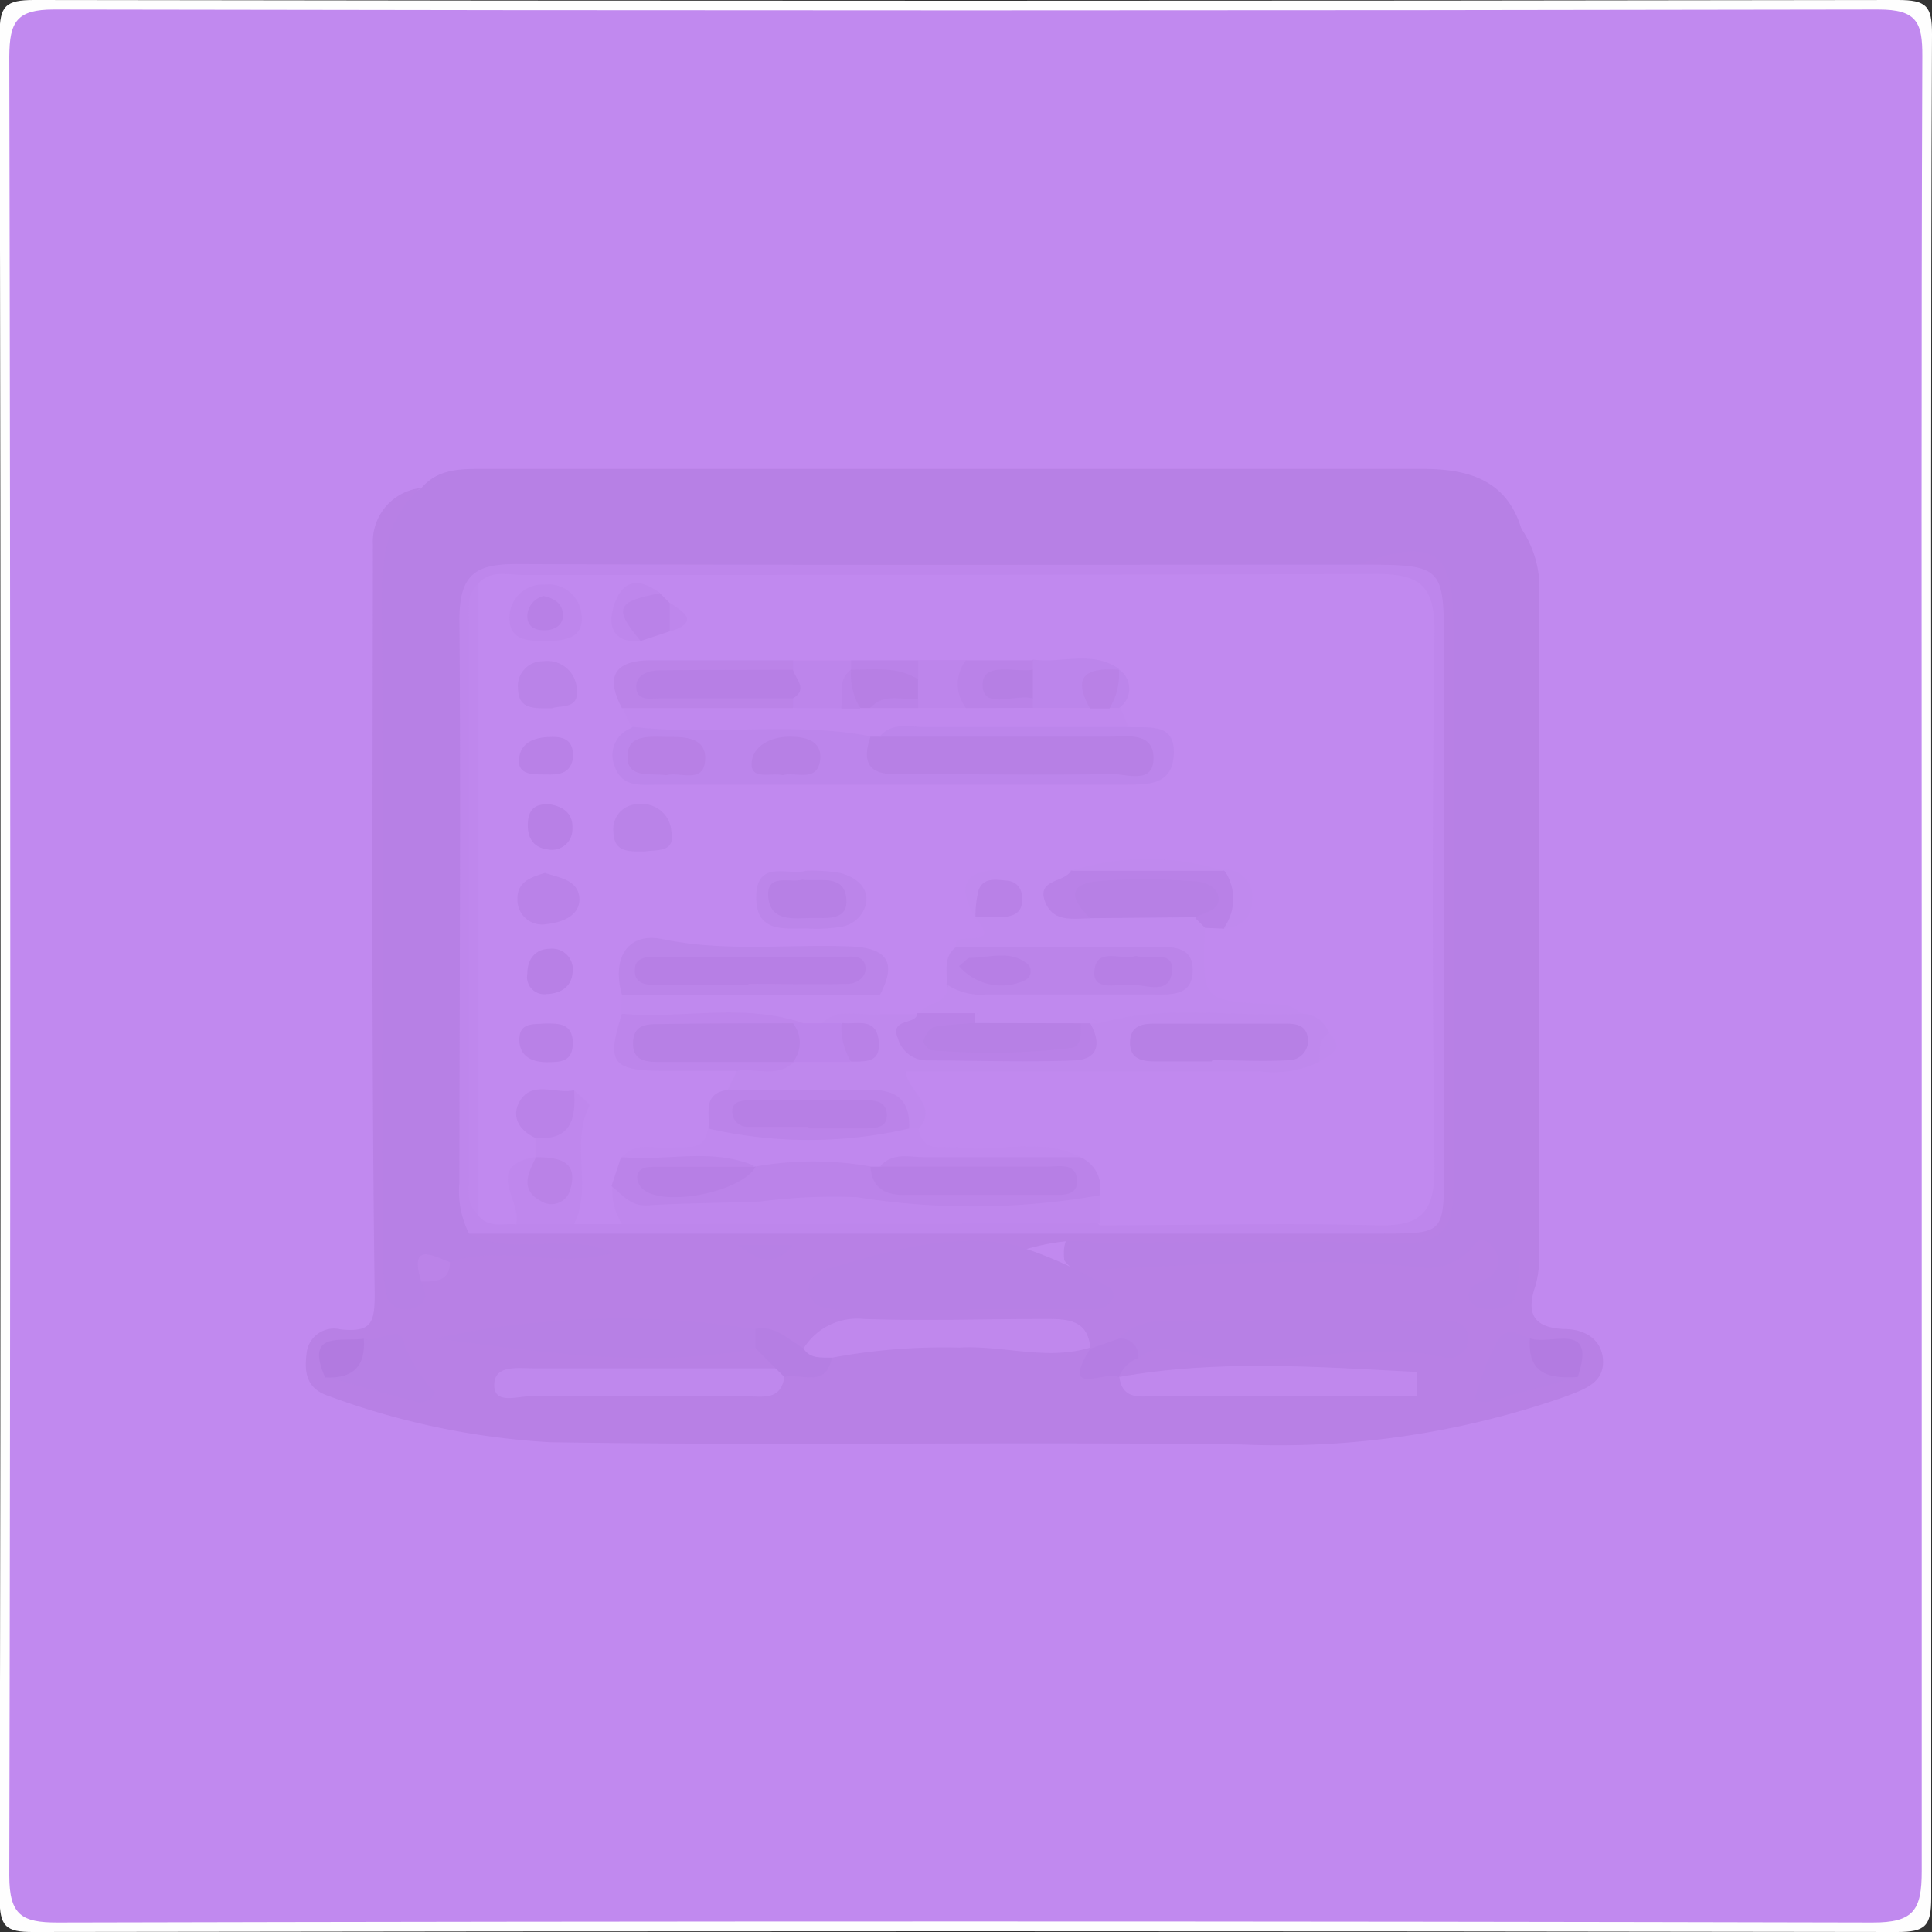 <svg xmlns="http://www.w3.org/2000/svg" viewBox="0 0 99.84 99.84"><rect x="0" y="0" width="99.84" height="99.84" fill="#333333" stroke="none"/><defs><style>.cls-1{fill:#fefefe;}.cls-2{fill:#c189ef;}.cls-3{fill:#b780e5;}.cls-4{fill:#b880e5;}.cls-5{fill:#be86ec;}.cls-6{fill:#bb83e8;}.cls-7{fill:#c088ed;}.cls-8{fill:#bf88ed;}.cls-9{fill:#b57ee3;}.cls-10{fill:#b37be1;}.cls-11{fill:#b57de3;}.cls-12{fill:#b27ae0;}.cls-13{fill:#bf87ed;}.cls-14{fill:#c089ee;}.cls-15{fill:#bc85eb;}.cls-16{fill:#bb83e9;}.cls-17{fill:#c088ee;}.cls-18{fill:#bb84e9;}.cls-19{fill:#bd85eb;}.cls-20{fill:#b981e7;}.cls-21{fill:#bc85ea;}.cls-22{fill:#ba82e8;}.cls-23{fill:#ba83e8;}.cls-24{fill:#b880e6;}.cls-25{fill:#ba82e7;}.cls-26{fill:#bc84eb;}.cls-27{fill:#b77fe5;}.cls-28{fill:#b77fe4;}.cls-29{fill:#b981e6;}.cls-30{fill:#b67fe4;}</style></defs><title>thumbnail-5</title><g id="Layer_2" data-name="Layer 2"><g id="Layer_1-2" data-name="Layer 1"><path class="cls-1" d="M99.82,49.92c0,16.05,0,32.1,0,48.15,0,1.47-.3,1.77-1.77,1.77q-48.15-.08-96.3,0C.31,99.85,0,99.55,0,98.07Q.1,49.92,0,1.77C0,.3.31,0,1.79,0q48.15.08,96.3,0c1.47,0,1.78.3,1.77,1.77C99.79,17.82,99.82,33.87,99.82,49.92Z" transform="translate(-0.02)"/><path class="cls-2" d="M99.33,50.05c0,15.55,0,31.1,0,46.65,0,2-.41,2.66-2.55,2.65q-46.89-.11-93.79,0C1.18,99.35.5,99,.5,96.93q.1-47,0-94C.51,1.12.88.49,2.81.49q47.14.09,94.28,0c2,0,2.28.68,2.27,2.42C99.3,18.63,99.33,34.34,99.33,50.05Z" transform="translate(-0.02)"/><path class="cls-3" d="M21.79,25.23c.84-1,2-1,3.15-1q24.28,0,48.56,0c2.19,0,4.27.45,5.09,2.94a10.46,10.46,0,0,1,.49,3.62q0,16.87,0,33.74a5.53,5.53,0,0,1-.41,2.65,1.65,1.65,0,0,1-1.84.91c-.62-.08-1.32-.5-1.19-1C76,65.7,75.5,66,74.41,66c-6.23-.15-12.47.36-18.69-.31a1.61,1.61,0,0,1-.7-.56c-.23-2,1.34-1.5,2.28-1.52,4.6-.1,9.2,0,13.81,0,3.24,0,3.3-.07,3.31-3.34q0-13.56,0-27.12c0-3.83-.48-4.19-4.38-3.35-9.78.29-19.57.07-29.35.13-4.52,0-9,0-13.57,0-1.61,0-2.68.38-2.67,2.33,0,9.79,0,19.57,0,29.36a2.92,2.92,0,0,0,.26,1.19c.42.77,1.16.81,1.91.82,1,0,2,0,2.94,0s2.49-.19,2.5.89c0,1.49-1.58,1.29-2.71,1.3a44.77,44.77,0,0,0-5.38,0c-1.26-.33-1.76.22-1.68,1.46-1.88,1.16-2.67.83-2.73-1.28-.07-2.62,0-5.25,0-7.88,0-9.44.06-18.88,0-28.32A4.6,4.6,0,0,1,21.79,25.23Z" transform="translate(-0.02)"/><path class="cls-4" d="M70.19,29.18c3.92-1.42,4.94-.76,4.94,3.19,0,9.68,0,19.37,0,29,0,2.11-.59,2.92-2.79,2.87-5.17-.13-10.34-.07-15.51,0-.52,0-1.92-.78-7.54,1.71-1.89,1.11,2.25,1.13,6.41.95-.46-1.4-1.15-1.82-3.76-2-3-.25-6-.09-2.65,1.09,12.21-.58,18.38-1.14,24.52-.45a3.13,3.13,0,0,0,2-.78c.38-.23.65-1.23,1.32-.33a1,1,0,0,1-.32,1.66c-.4.25-1,.39-.86,1,.1.44.57.55,1,.57.62,0,1.24-.14,1.4-.76a8.71,8.71,0,0,0,.2-2.19q0-18.76,0-37.52a5.47,5.47,0,0,1,1,3.7q0,16.79,0,33.57a6,6,0,0,1-.17,1.95c-.53,1.49-.09,2.21,1.48,2.27,1.12,0,2,.6,2,1.71s-1,1.42-2,1.8a44.84,44.84,0,0,1-16.64,2.46c-11.93-.16-23.86.07-35.79-.12A39.37,39.37,0,0,1,17,72.14c-1.13-.37-1.26-1.19-1.14-2.15a1.42,1.42,0,0,1,1.77-1.29c1.65.16,1.77-.36,1.75-2.06-.17-12.83-.1-25.67-.09-38.51a2.79,2.79,0,0,1,2.46-2.91c-1.81,1.61-2,3.66-2,6,.1,11.17,0,22.34.05,33.51A8.45,8.45,0,0,0,20,66.9a1,1,0,0,0,1.38.69c.81-.24.66-.8.4-1.37.34-.56,1-.59,1.48-1,2.77-.91,5.67.36,8.46-.48-2.41-1.12-5.11.25-7.47-1,1-1,2.33-.68,3.53-.68q21.11,0,42.21,0c3.71,0,3.93-.22,3.93-3.9,0-7.9-.09-15.8,0-23.7C74,32.41,74.09,29.69,70.19,29.18Z" transform="translate(-0.02)"/><path class="cls-5" d="M70.19,29.18c4.44,0,4.45,0,4.45,4.35q0,13.45,0,26.89c0,3.32,0,3.33-3.25,3.33H24.26a4.8,4.8,0,0,1-.5-2.62c0-9.7.08-19.41,0-29.11,0-2.39.88-2.89,3.05-2.87C41.24,29.21,55.71,29.18,70.19,29.18Z" transform="translate(-0.02)"/><path class="cls-6" d="M23.27,65.23c0,1-.76,1-1.48,1C21.17,64.23,22.29,64.83,23.27,65.23Z" transform="translate(-0.02)"/><path class="cls-3" d="M50.08,67.68c-2.21,0-4.42,0-6.62,0-.7,0-1.64-.17-1.65-1.09,0-.73.84-1,1.44-1.15,3-.88,6.05-1.72,9.16-1.11a21.59,21.59,0,0,1,4.72,2.09c.29.14.56.39.34.78a1.06,1.06,0,0,1-1,.46c-2.11,0-4.22,0-6.34,0Z" transform="translate(-0.02)"/><path class="cls-3" d="M57.84,69.18a3,3,0,0,1,2.21-.91c4.84-.09,9.69-.06,14.53-.05.7,0,1.41.25,1.31,1.1a1,1,0,0,1-1.33.8c-3.91-.82-7.79.43-11.7.12-1.31-.1-2.69-1.08-4-.07C58.48,69.86,58,69.68,57.84,69.18Z" transform="translate(-0.02)"/><path class="cls-3" d="M39.07,69.68c-5.54,1.07-11,.18-16.55-.51a44.45,44.45,0,0,1,16.55-.47A.69.69,0,0,1,39.07,69.68Z" transform="translate(-0.02)"/><path class="cls-7" d="M41.55,69.68a3.25,3.25,0,0,1,3.09-1.52c3.12.11,6.25,0,9.37,0,1.11,0,2.22,0,2.35,1.48h0c-2.25.69-4.5-.13-6.76,0a31.41,31.41,0,0,0-6.57.52C42.36,70.54,41.72,70.8,41.55,69.68Z" transform="translate(-0.02)"/><path class="cls-8" d="M40.55,71.16c-.17,1.22-1.12,1-1.9,1-3.76,0-7.53,0-11.29,0-.64,0-1.81.43-1.8-.6s1.2-.85,2-.85c4.17,0,8.34,0,12.52,0A.59.59,0,0,1,40.55,71.16Z" transform="translate(-0.02)"/><path class="cls-7" d="M57.84,71.16c5.17-.92,10.28-.52,15.4-.26l0,1.25c-4.5,0-9,0-13.49,0-.78,0-1.72.23-1.89-1Z" transform="translate(-0.02)"/><path class="cls-3" d="M18.82,69.18c.7.21,1.78-.64,2,0a6.74,6.74,0,0,0,1.59,2.67c.24.24-.34.71-.76.61-1.61-.4-3.21-.87-4.81-1.32A24.57,24.57,0,0,0,18.82,69.18Z" transform="translate(-0.02)"/><path class="cls-3" d="M81.55,71.16,77,72.42c-.35.1-.82,0-.72-.33a15.24,15.24,0,0,1,1.13-2.79c.43-.82,1.1-.36,1.68-.11A11.65,11.65,0,0,0,81.55,71.16Z" transform="translate(-0.02)"/><path class="cls-9" d="M40.55,71.16l-.49-.49-1-1v-1c1-.21,1.69.55,2.47,1,.36.58.94.47,1.48.49C42.7,71.76,41.42,70.94,40.55,71.16Z" transform="translate(-0.02)"/><path class="cls-10" d="M81.55,71.16c-1.42.09-2.61-.11-2.47-2C80.13,69.56,82.57,68.19,81.55,71.16Z" transform="translate(-0.02)"/><path class="cls-11" d="M57.84,69.18a.9.9,0,0,1,1,1,1.7,1.7,0,0,0-1,1h0c-.56-.43-3.11,1.13-1.48-1.48h0Z" transform="translate(-0.02)"/><path class="cls-12" d="M18.82,69.18q.16,2.13-2,2C15.75,68.74,17.68,69.36,18.82,69.18Z" transform="translate(-0.02)"/><path class="cls-3" d="M38.13,64.35H41C39.93,65.54,39.24,65.1,38.13,64.35Z" transform="translate(-0.02)"/><path class="cls-2" d="M32.16,63.26H29.69a13.51,13.51,0,0,1-.16-4.89c0-.46.27-.94-.31-1.24-1.26-.28-1.84.06-1.31,1.42a1.83,1.83,0,0,1,.11,1,1.68,1.68,0,0,1-.31.58c-1.36.72,0,2.29-1,3.14-.68-.07-1.46.23-2-.49a2,2,0,0,1-.24-1.18q0-15.12,0-30.23a2,2,0,0,1,.24-1.18c.64-.76,1.52-.48,2.31-.48,14.71,0,29.42,0,44.13-.05,2.23,0,3,.6,3,2.92q-.17,13.93,0,27.85c0,2.37-.85,2.95-3,2.89-4.76-.13-9.53,0-14.3,0A2.13,2.13,0,0,1,56.26,62,1.83,1.83,0,0,0,55,60.1c-1.86-.24-3.73,0-5.59-.14-1.09-.06-2.14-.19-2.41-1.54-.56-3.73-.56-3.71,3.32-3.75,5.57-.05,11.15.12,16.71-.09.45-.26,1.26-.15,1.09-1.05a2.5,2.5,0,0,0-1.48-.87,9.71,9.71,0,0,0-1.45-.12c-3.45-.13-4.07-1-3.21-4.6a2.21,2.21,0,0,1,.92-.51c1.38-.45,1.64-1.07.31-1.94l-.63-.24a37.46,37.46,0,0,0-6.7,0,4.72,4.72,0,0,1-.67.18,26.83,26.83,0,0,1-3.11.15c-.74,0-1.52.07-1.36,1.16.1.19.2.37.32.55,1.17,1.57-.68,1.44-1.16,2.08s-.3,1.25-.5,1.87c-.31,1-1.17,1.25-2,1.52a2.35,2.35,0,0,1-1.93-.26A1.75,1.75,0,0,1,45,51.48c.3-1.41-.32-1.88-1.71-1.91-2.95-.06-5.9.22-8.85-.3-1.38-.24-2.19.53-1.81,2.08a4.72,4.72,0,0,1,0,1.09c-.48,1.53-.09,2.34,1.68,2.3a6.8,6.8,0,0,1,3.62.4c.46.45.2.88,0,1.31a4,4,0,0,0-.87,2.24c-.84,1.91-2.72.93-4,1.47a1.57,1.57,0,0,0-.71,1.28C32.23,62,32.54,62.67,32.16,63.26Z" transform="translate(-0.02)"/><path class="cls-13" d="M32.16,63.26a3.32,3.32,0,0,1-.49-2c3.43.63,6.86-.1,10.27.05,5,.22,9.95.09,14.91.44v1.48Z" transform="translate(-0.02)"/><path class="cls-13" d="M24.75,30.17q0,16.3,0,32.6c-.69-.56-.49-1.34-.49-2.06q0-14.24,0-28.48C24.27,31.51,24.06,30.73,24.75,30.17Z" transform="translate(-0.02)"/><path class="cls-13" d="M29.69,56.34c.28.28.84.71.79.81-1,1.95.17,4.17-.79,6.1h-3c.34-1.15-1.72-3,1-3.46.39.38.05,1.2.84,1.37.19-.76-.6-.9-.84-1.37v-1A13,13,0,0,0,29.69,56.34Z" transform="translate(-0.02)"/><path class="cls-14" d="M49.44,48.93c-.34-.94,2.49.24,1-1.48.3-.48,1.05-.41,1.28-1-.7,0-.84.72-1.28,1-1.07-1.78-.5-2.54,1.5-2.48,1.14,0,2.29,0,3.44,0-.83,1.66,0,2,1.46,1.81a17.4,17.4,0,0,1,4.68.26,1.23,1.23,0,0,1,.77.9c-.16,3.78-.16,3.78,3.39,3.95.57,0,1.15,0,1.55.5-.86.88-2,.65-3,.67a56.89,56.89,0,0,0-7.12.27c-2.11-.65-4.41.27-6.48-.77-.51-.65-.08-1.05.38-1.45,2.06-.73,4.19-.29,6.29-.4,1-.06,2.11.28,3.1-.38-.25-.93-1-.68-1.59-.69-2.28-.06-4.56,0-6.84,0C51.07,49.58,50.13,49.7,49.44,48.93Z" transform="translate(-0.02)"/><path class="cls-15" d="M58.33,37.57c1,.07,2.4-.26,2.35,1.36s-1.25,1.62-2.51,1.62c-8,0-16.05,0-24.08,0-.88,0-1.9.19-2.3-.93a1.5,1.5,0,0,1,.86-2c.12-.11.25-.3.38-.3,4,.15,8-1.16,11.94.56a2.49,2.49,0,0,0,2.13,1.45,103.5,103.5,0,0,0,10.78-.21c-3.15-.41-6.31-.19-9.46-.32-1.06,0-2.37.38-3-1,.16-.2.29-.47.54-.49C50.09,36.83,54.24,36.31,58.33,37.57Z" transform="translate(-0.02)"/><path class="cls-8" d="M56.85,52.88c3.42-1,6.92-.3,10.37-.49a1.49,1.49,0,0,1,1.48,1,2.41,2.41,0,0,1-.49,1.48,5.49,5.49,0,0,1-3.11.49H46.81c.18,1.13,1.74,1.81.66,3a.59.59,0,0,1-.75-.07c-.74-1.27-2-1.16-3.2-1.26-2-.16-4.07.64-5.92-.65l.49-1c.8-.87,2-.53,2.94-.93a12.41,12.41,0,0,1,2.56-.23c.28-.06.8,0,.74-.33-.12-.55-.78-.33-1.18-.53s-.71-.32-.68-.8c1-1.05,2-.88,3-.14h2l.08.32c-.31.64-.5,1.33.51,1.42a51,51,0,0,0,7,0c.86,0,.87-.83,1.19-1.35A.41.41,0,0,1,56.85,52.88Z" transform="translate(-0.02)"/><path class="cls-16" d="M56.85,61.77a37.9,37.9,0,0,1-12.53.1,29,29,0,0,0-5,.22c-1.95.08-3.9.08-5.85.2-.88.05-1.3-.56-1.85-1l.49-1.48c2.26-.12,4.51-.84,6.79-.12.3,1.19-.68,1.07-1.3,1.18-.93.17-1.9,0-2.84.18,1.56-.05,3.26.52,4.5-1a5.56,5.56,0,0,1,5.75,0c.52,1,1.44.94,2.36,1,2,0,4.05,0,6.08,0-1.87-.12-3.75,0-5.62-.1-.9-.05-2,.25-2.44-1.05.21-.27.48-.55.8-.51,3.2.42,6.45-.17,9.64.4A1.74,1.74,0,0,1,56.85,61.77Z" transform="translate(-0.02)"/><path class="cls-17" d="M58.33,37.57c-3.51,0-7,0-10.54,0-.78,0-1.66-.27-2.3.48a.3.3,0,0,1-.49,0c-4.09-.79-8.24,0-12.35-.5l-.49-1c1.71-1.23,3.67-.51,5.51-.67,1-.09,2,0,3,0s1.7,0,2.55,0h1.22a6.25,6.25,0,0,1,.8,0c.8,0,1.59,0,2.39,0s1.61,0,2.42,0h3.24c.93,0,1.86,0,2.79,0a4,4,0,0,1,1.18.18,1.4,1.4,0,0,1,.64.46Z" transform="translate(-0.02)"/><path class="cls-17" d="M55.87,59.8c-2.69,0-5.39,0-8.08,0-.78,0-1.66-.27-2.29.48a.3.3,0,0,1-.49,0,17,17,0,0,0-5.93,0h0c-2.24-1-4.61-.25-6.91-.49.72-.82,1.69-.4,2.55-.49s1.73.23,1.9-1a57.3,57.3,0,0,1,10.37,0h.49c.24,1.37,1.33.88,2.15,1C51.69,59.56,53.85,58.75,55.87,59.8Z" transform="translate(-0.02)"/><path class="cls-18" d="M49.44,48.93c3.37,0,6.73,0,10.1,0,1,0,2.21-.1,2.11,1.35-.08,1.23-1.21,1.11-2.11,1.11H50.93c-.85.6-1.49.35-2-.49C49,50.23,48.72,49.45,49.44,48.93Z" transform="translate(-0.02)"/><path class="cls-18" d="M32.16,51.4c-.54-1.89.3-3.24,2.09-2.87,3.25.68,6.5.25,9.75.38,1.84.08,2.39.81,1.5,2.48A27.64,27.64,0,0,1,32.16,51.4Z" transform="translate(-0.02)"/><path class="cls-14" d="M32.16,51.4H45.49v1c-1,.16-2.1-.4-3,.49a1.53,1.53,0,0,1-1.25.36,53.38,53.38,0,0,0-6.36-.18c-1,0-2,.11-2.77-.68Z" transform="translate(-0.02)"/><path class="cls-16" d="M47,58.32a23.09,23.09,0,0,1-10.37,0c.09-.78-.33-1.81,1-2,2.44,0,4.88,0,7.31,0C46.32,56.3,47.07,56.83,47,58.32Z" transform="translate(-0.02)"/><path class="cls-19" d="M32.16,52.39c3.12.28,6.3-.58,9.38.49a1.43,1.43,0,0,1-.6.45c-2.15.52-4.36,0-7,.45,2.55.83,4.85-.11,6.89.8l.25.27c-.87.89-2,.33-3,.49-1.31,0-2.62,0-3.93,0C31.64,55.31,31.36,54.88,32.16,52.39Z" transform="translate(-0.02)"/><path class="cls-6" d="M41,36.59H32.16c-.9-1.69-.32-2.47,1.52-2.47H41a.47.47,0,0,1-.06.66c-2,1-4.2.2-6.16.58,2,.35,4.14-.43,6.16.56A.47.47,0,0,1,41,36.59Z" transform="translate(-0.02)"/><path class="cls-20" d="M62.29,47.95l-.49-.49c0-.24.14-.56,0-.71-1.1-1.29-4.52-.83-5.45.71-.86,0-1.89.22-2.31-.83-.49-1.22,1-1,1.33-1.64h0a26.72,26.72,0,0,1,7.9,0h0q1.95,1.48,0,3Z" transform="translate(-0.02)"/><path class="cls-21" d="M41.67,45a8.65,8.65,0,0,1,1.76.11c.73.2,1.44.64,1.36,1.51a1.57,1.57,0,0,1-1.34,1.28,7.8,7.8,0,0,1-1.72.08c-1.23,0-2.67.22-2.63-1.68S40.77,45.26,41.67,45Z" transform="translate(-0.02)"/><path class="cls-15" d="M56.36,36.59h-3A2.06,2.06,0,0,1,53,36a2.32,2.32,0,0,1,0-1.36,2.13,2.13,0,0,1,.4-.56c1.48.22,3.06-.5,4.45.49l-.21.25C56.88,35.2,56.64,35.91,56.36,36.59Z" transform="translate(-0.02)"/><path class="cls-22" d="M28.18,45.11c.74.25,1.73.36,1.78,1.31s-1,1.27-1.72,1.34a1.27,1.27,0,0,1-1.48-1.24C26.72,45.56,27.45,45.34,28.18,45.11Z" transform="translate(-0.02)"/><path class="cls-23" d="M33.35,44c-.78,0-1.61.08-1.63-1A1.28,1.28,0,0,1,33,41.56a1.51,1.51,0,0,1,1.71,1.37C34.95,44.07,34,43.9,33.35,44Z" transform="translate(-0.02)"/><path class="cls-23" d="M28.56,36.6c-.9,0-1.75.09-1.77-1a1.28,1.28,0,0,1,1.3-1.43,1.52,1.52,0,0,1,1.73,1.36C30,36.69,29,36.42,28.56,36.6Z" transform="translate(-0.02)"/><path class="cls-22" d="M29.69,56.34c.09,1.42-.11,2.61-2,2.47-.77-.36-1.23-1-.88-1.78C27.44,55.75,28.73,56.57,29.69,56.34Z" transform="translate(-0.02)"/><path class="cls-5" d="M28.29,33.13c-.95,0-2,0-1.94-1.29a1.71,1.71,0,0,1,1.81-1.63,1.72,1.72,0,0,1,1.91,1.52C30.22,33,29.21,33.1,28.29,33.13Z" transform="translate(-0.02)"/><path class="cls-19" d="M41,36.59q0-.25,0-.49c-.08-.49-.39-1,0-1.48v-.49h3l.21.27c0,.11,0,.23,0,.34a2.89,2.89,0,0,1-.73,1.86Z" transform="translate(-0.02)"/><path class="cls-20" d="M29.63,39.16c-.14,1-1,.86-1.69.86s-1.23-.13-1.08-.94.93-1,1.71-1S29.66,38.39,29.63,39.16Z" transform="translate(-0.02)"/><path class="cls-20" d="M28.24,52.89c.68,0,1.37,0,1.38,1s-.66,1-1.35,1-1.35-.25-1.41-1.05C26.79,52.78,27.62,52.95,28.24,52.89Z" transform="translate(-0.02)"/><path class="cls-24" d="M28.27,51.37a.89.89,0,0,1-1-1.05c0-.74.4-1.28,1.16-1.29a1.07,1.07,0,0,1,1.18,1.23C29.55,51,29,51.34,28.27,51.37Z" transform="translate(-0.02)"/><path class="cls-24" d="M28.39,41.56c.72.1,1.25.47,1.21,1.24a1.06,1.06,0,0,1-1.3,1.09c-.77-.1-1.05-.67-1-1.4S27.74,41.54,28.39,41.56Z" transform="translate(-0.02)"/><path class="cls-19" d="M49.94,36.59H47.47a2.07,2.07,0,0,1-.39-.56A2.44,2.44,0,0,1,47,35a1.57,1.57,0,0,1,.48-.89h2.47A3.37,3.37,0,0,1,49.94,36.59Z" transform="translate(-0.02)"/><path class="cls-22" d="M49.94,36.59a2,2,0,0,1,0-2.47H53.4v.49c-1.13.49-1.19,1,0,1.48q0,.25,0,.49Z" transform="translate(-0.02)"/><path class="cls-22" d="M34.13,30.66l.49.49a1.09,1.09,0,0,1,0,1.48l-1.48.49c-.75-.32-1.56-.66-1.14-1.71A1.36,1.36,0,0,1,34.13,30.66Z" transform="translate(-0.02)"/><path class="cls-14" d="M63.27,45h-7.9A13.21,13.21,0,0,1,63.27,45Z" transform="translate(-0.02)"/><path class="cls-14" d="M63.27,47.95a2.59,2.59,0,0,0,0-3,1.37,1.37,0,0,1,1.45,1.6A1.35,1.35,0,0,1,63.27,47.95Z" transform="translate(-0.02)"/><path class="cls-5" d="M34.13,30.66c-2.27.42-2.41.78-1,2.47-1.4.11-1.73-.74-1.39-1.82C32.15,30,33,29.78,34.13,30.66Z" transform="translate(-0.02)"/><path class="cls-14" d="M49,50.91a3.33,3.33,0,0,0,2,.49l-.49,1-.29.28a2.29,2.29,0,0,1-2.67-.28h0C47.81,51.74,49,52,49,50.91Z" transform="translate(-0.02)"/><path class="cls-22" d="M47.47,34.12v1A3.51,3.51,0,0,1,44,34.61v-.49Z" transform="translate(-0.02)"/><path class="cls-5" d="M34.63,32.64V31.15C35.4,31.65,36.18,32.14,34.63,32.64Z" transform="translate(-0.02)"/><path class="cls-14" d="M68.21,54.86c0-.54-.09-1.13.49-1.48C69.59,54.22,68.74,54.49,68.21,54.86Z" transform="translate(-0.02)"/><path class="cls-15" d="M57.84,36.59h-.49a1.67,1.67,0,0,1,.49-2h0A1.2,1.2,0,0,1,57.84,36.59Z" transform="translate(-0.02)"/><path class="cls-25" d="M27.72,59.8c1.15,0,2.28.18,1.73,1.79a1,1,0,0,1-1.44.5c-1.15-.6-.7-1.46-.29-2.29Z" transform="translate(-0.02)"/><path class="cls-3" d="M56.36,47.45c-.85-.82-1.35-1.72.36-1.91a30.65,30.65,0,0,1,4.92,0c.53,0,1.29.21,1.35.86s-.74.75-1.19,1Z" transform="translate(-0.02)"/><path class="cls-20" d="M50.43,47.45A5.67,5.67,0,0,1,50.59,46c.25-.68.92-.54,1.47-.49s.81.47.78,1c0,.77-.59.87-1.19.89H50.43Z" transform="translate(-0.02)"/><path class="cls-14" d="M56.85,52.88h-.49a2.09,2.09,0,0,1-.71.48,9,9,0,0,1-5.06-.23.53.53,0,0,1-.16-.74h0C52.56,52.67,54.78,51.8,56.85,52.88Z" transform="translate(-0.02)"/><path class="cls-3" d="M45,38.07h.49c3.94,0,7.88,0,11.82,0,.93,0,2.31-.28,2.32,1.1S58.27,40,57.5,40c-3.61.07-7.22,0-10.84,0C45.16,40.09,44.46,39.66,45,38.07Z" transform="translate(-0.02)"/><path class="cls-4" d="M34.46,40.06c-.86-.12-2.14.22-2-1.13.08-1,1.23-.85,2-.85s2.08-.06,2,1.2S35.15,39.86,34.46,40.06Z" transform="translate(-0.02)"/><path class="cls-3" d="M40.47,40.06c-.6-.15-1.64.28-1.61-.61s1-1.4,2-1.38c.79,0,1.62.21,1.55,1.14C42.29,40.49,41.15,39.86,40.47,40.06Z" transform="translate(-0.02)"/><path class="cls-3" d="M62.64,54.85H59.7c-.71,0-1.34-.15-1.28-1.07.05-.76.61-.88,1.22-.88h6.88c.51,0,1,.1,1.08.73a1,1,0,0,1-1,1.16c-1.31.07-2.62,0-3.93,0Z" transform="translate(-0.02)"/><path class="cls-20" d="M55.87,52.88h.49c.56,1,.46,1.87-.83,1.92-2.55.1-5.1,0-7.65,0a1.56,1.56,0,0,1-1.46-1.14c-.45-1.08,1-.67,1-1.3h3q0,.25,0,.49c-.22.35-.64.42-1.21.87C51.63,53.42,53.89,54.47,55.87,52.88Z" transform="translate(-0.02)"/><path class="cls-26" d="M41,52.88h2.47a1.66,1.66,0,0,1,.49,2H41A2.08,2.08,0,0,1,41,52.88Z" transform="translate(-0.02)"/><path class="cls-20" d="M44,54.86a3.32,3.32,0,0,1-.49-2c.72.12,1.75-.34,1.91.87S44.77,54.85,44,54.86Z" transform="translate(-0.02)"/><path class="cls-27" d="M45,60.29h.49c2.87,0,5.73,0,8.6,0,.6,0,1.52-.24,1.59.67s-.86.78-1.46.79c-2.46,0-4.91,0-7.37,0C45.82,61.78,45.09,61.45,45,60.29Z" transform="translate(-0.02)"/><path class="cls-27" d="M39.07,60.29c-.75,1.35-4.9,2.14-5.89,1.1a.82.82,0,0,1-.23-.62c.12-.52.6-.46,1-.47,1.71,0,3.42,0,5.14,0Z" transform="translate(-0.02)"/><path class="cls-28" d="M44,34.61c1.17,0,2.38-.19,3.46.49v1c-.74.59-1.74-.12-2.47.49h-.49a1.32,1.32,0,0,1-.49-2Z" transform="translate(-0.02)"/><path class="cls-29" d="M57.84,34.61a3.31,3.31,0,0,1-.49,2h-1C55.33,34.79,56.34,34.51,57.84,34.61Z" transform="translate(-0.02)"/><path class="cls-22" d="M45,36.59c.69-.82,1.64-.37,2.47-.49v.49Z" transform="translate(-0.02)"/><path class="cls-22" d="M44,34.61a3.31,3.31,0,0,0,.49,2h-1C43.59,35.9,43.29,35.13,44,34.61Z" transform="translate(-0.02)"/><path class="cls-27" d="M58.73,49.4c.68.24,2-.4,1.85.85s-1.47.57-2.27.63c-.64,0-1.81.32-1.74-.67C56.66,48.88,58,49.67,58.73,49.4Z" transform="translate(-0.02)"/><path class="cls-27" d="M49.58,49.92c.32-.24.44-.42.56-.42,1,0,2.11-.43,3,.33a.52.52,0,0,1-.16.83A2.88,2.88,0,0,1,49.58,49.92Z" transform="translate(-0.02)"/><path class="cls-27" d="M38.69,50.9c-1.55,0-3.1,0-4.65,0-.55,0-1.27,0-1.21-.8,0-.64.63-.65,1.12-.66q4.9,0,9.79,0c.38,0,.9-.06,1,.48s-.41.91-.89.92c-1.71.05-3.42,0-5.14,0Z" transform="translate(-0.02)"/><path class="cls-27" d="M41.79,58.23c-1.05,0-2.11,0-3.16,0a.78.78,0,0,1-.77-.79c0-.53.49-.57.9-.58,2,0,4.06,0,6.09,0,.5,0,1,.12,1,.78s-.62.66-1.11.67c-1,0-1.95,0-2.92,0Z" transform="translate(-0.02)"/><path class="cls-3" d="M41,52.88a1.61,1.61,0,0,1,0,2H34.22c-.76,0-1.57,0-1.48-1.1.08-.92.84-.85,1.48-.86C36.49,52.88,38.77,52.89,41,52.88Z" transform="translate(-0.02)"/><path class="cls-27" d="M41,34.61c.13.49.79,1,0,1.48-2.3,0-4.61,0-6.91,0-.45,0-1.13.15-1.19-.53s.61-.91,1.19-.92C36.44,34.61,38.75,34.62,41,34.61Z" transform="translate(-0.02)"/><path class="cls-3" d="M41.48,45.46c.87.12,2.12-.31,2.27.92s-1,1.05-1.81,1.06-2.05.22-2.21-1C39.56,45.07,40.82,45.65,41.48,45.46Z" transform="translate(-0.02)"/><path class="cls-30" d="M53.4,36.09c-.91-.25-2.57.61-2.6-.66s1.65-.67,2.6-.82Z" transform="translate(-0.02)"/><path class="cls-24" d="M28.11,30.8c.69.15,1,.49,1,1s-.43.78-1,.77-.9-.29-.83-.88A1.11,1.11,0,0,1,28.11,30.8Z" transform="translate(-0.02)"/><path class="cls-3" d="M55.87,52.88c0,.47.07,1.18-.46,1.27a35.1,35.1,0,0,1-7.26.12c-.15,0-.45-.38-.41-.49.1-.27.32-.66.55-.71a18.36,18.36,0,0,1,2.16-.2Z" transform="translate(-0.02)"/></g></g></svg>